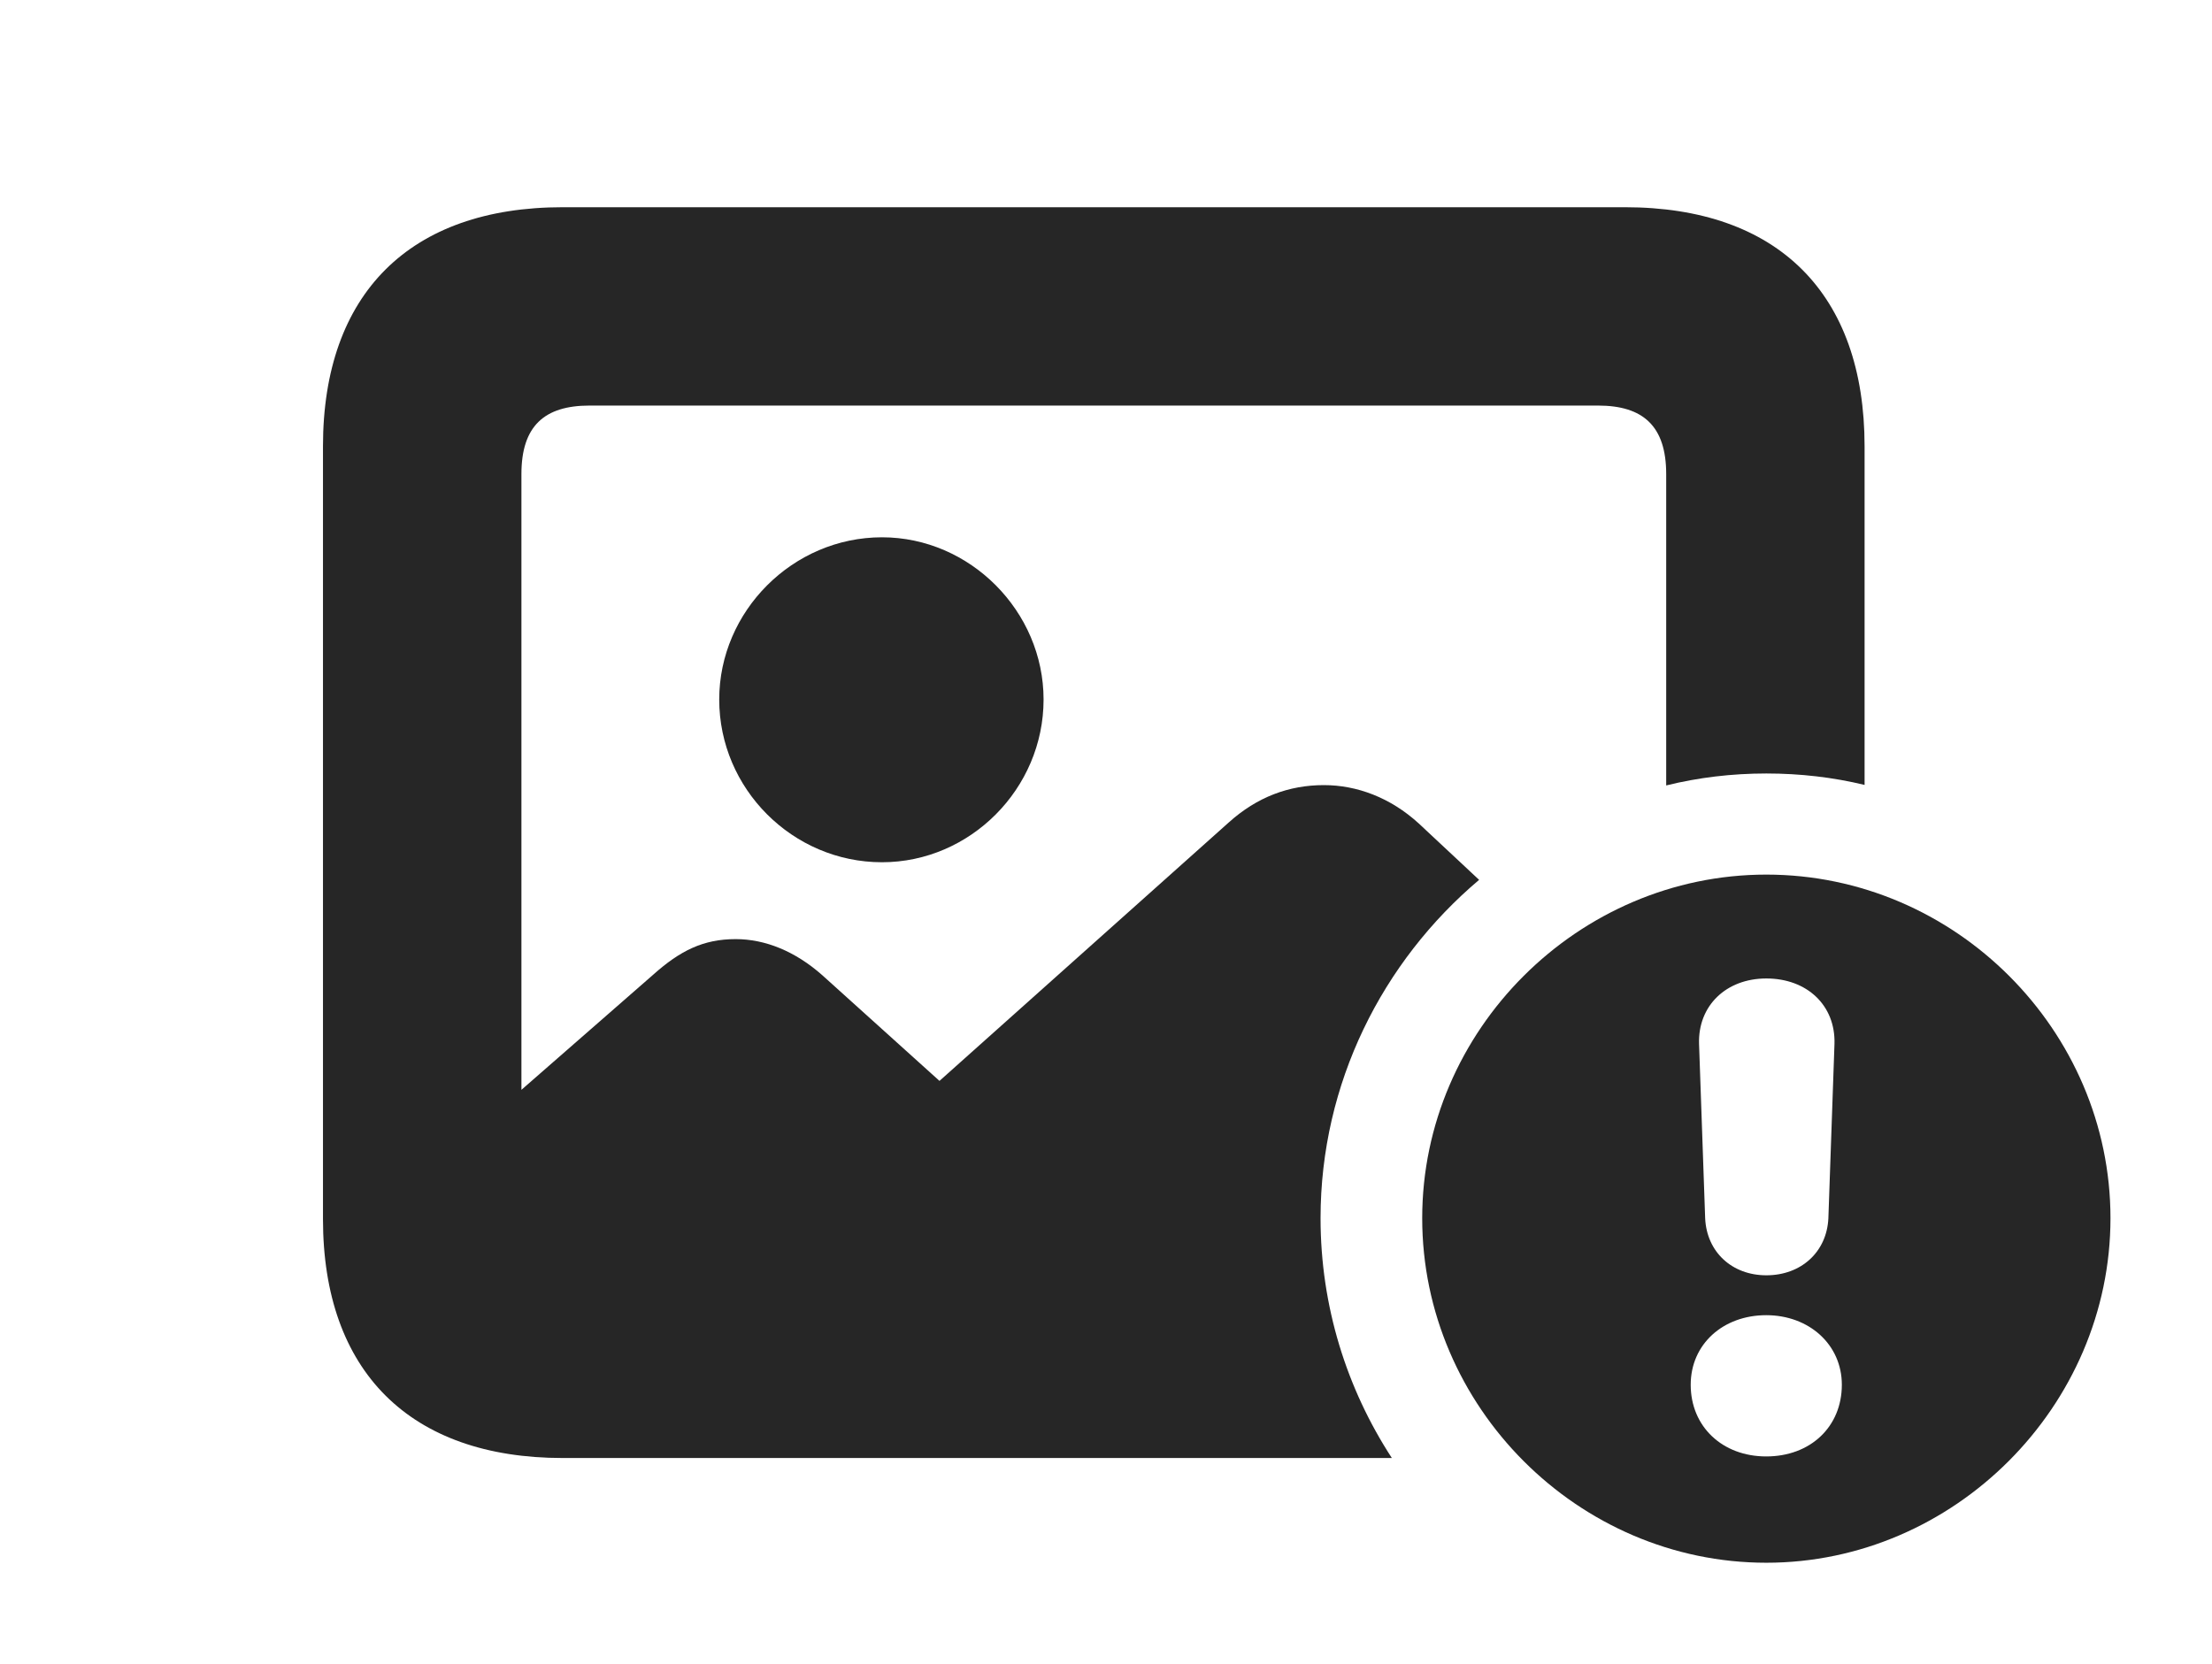 <?xml version="1.0" encoding="UTF-8"?>
<!--Generator: Apple Native CoreSVG 326-->
<!DOCTYPE svg PUBLIC "-//W3C//DTD SVG 1.1//EN" "http://www.w3.org/Graphics/SVG/1.1/DTD/svg11.dtd">
<svg version="1.1" xmlns="http://www.w3.org/2000/svg" xmlns:xlink="http://www.w3.org/1999/xlink"
       viewBox="0 0 33.662 25.331">
       <g>
              <rect height="25.331" opacity="0" width="33.662" x="0" y="0" />
              <path d="M28.375 6.793L28.375 11.947C27.895 11.831 27.394 11.773 26.88 11.773C26.356 11.773 25.845 11.834 25.356 11.955L25.356 7.216C25.356 6.484 25.003 6.173 24.319 6.173L8.971 6.173C8.285 6.173 7.935 6.484 7.935 7.216L7.935 16.588L9.942 14.834C10.35 14.47 10.703 14.294 11.195 14.294C11.646 14.294 12.103 14.48 12.513 14.843L14.297 16.452L18.696 12.521C19.131 12.129 19.617 11.95 20.146 11.95C20.651 11.95 21.161 12.141 21.591 12.534L22.509 13.392C21.037 14.635 20.096 16.488 20.096 18.542C20.096 19.881 20.494 21.137 21.181 22.192L8.564 22.192C6.239 22.192 4.915 20.872 4.915 18.555L4.915 6.793C4.915 4.468 6.239 3.154 8.564 3.154L24.727 3.154C27.054 3.154 28.375 4.468 28.375 6.793Z"
                     fill="currentColor" fill-opacity="0.85" />
              <path d="M15.881 10.647C15.881 12.006 14.763 13.124 13.422 13.124C12.063 13.124 10.945 12.006 10.945 10.647C10.945 9.305 12.063 8.178 13.422 8.178C14.763 8.178 15.881 9.305 15.881 10.647Z"
                     fill="currentColor" fill-opacity="0.85" />
              <path d="M32.117 18.542C32.117 21.403 29.737 23.786 26.88 23.786C24.014 23.786 21.643 21.408 21.643 18.542C21.643 15.683 24.014 13.312 26.88 13.312C29.752 13.312 32.117 15.683 32.117 18.542ZM25.729 21.077C25.729 21.715 26.212 22.168 26.878 22.168C27.553 22.168 28.029 21.715 28.029 21.077C28.029 20.466 27.531 20.018 26.878 20.018C26.222 20.018 25.729 20.459 25.729 21.077ZM25.856 15.888L25.949 18.544C25.973 19.058 26.359 19.411 26.88 19.411C27.408 19.411 27.799 19.058 27.824 18.544L27.917 15.888C27.934 15.301 27.497 14.893 26.88 14.893C26.268 14.893 25.838 15.308 25.856 15.888Z"
                     fill="currentColor" fill-opacity="0.85" />
       </g>
</svg>